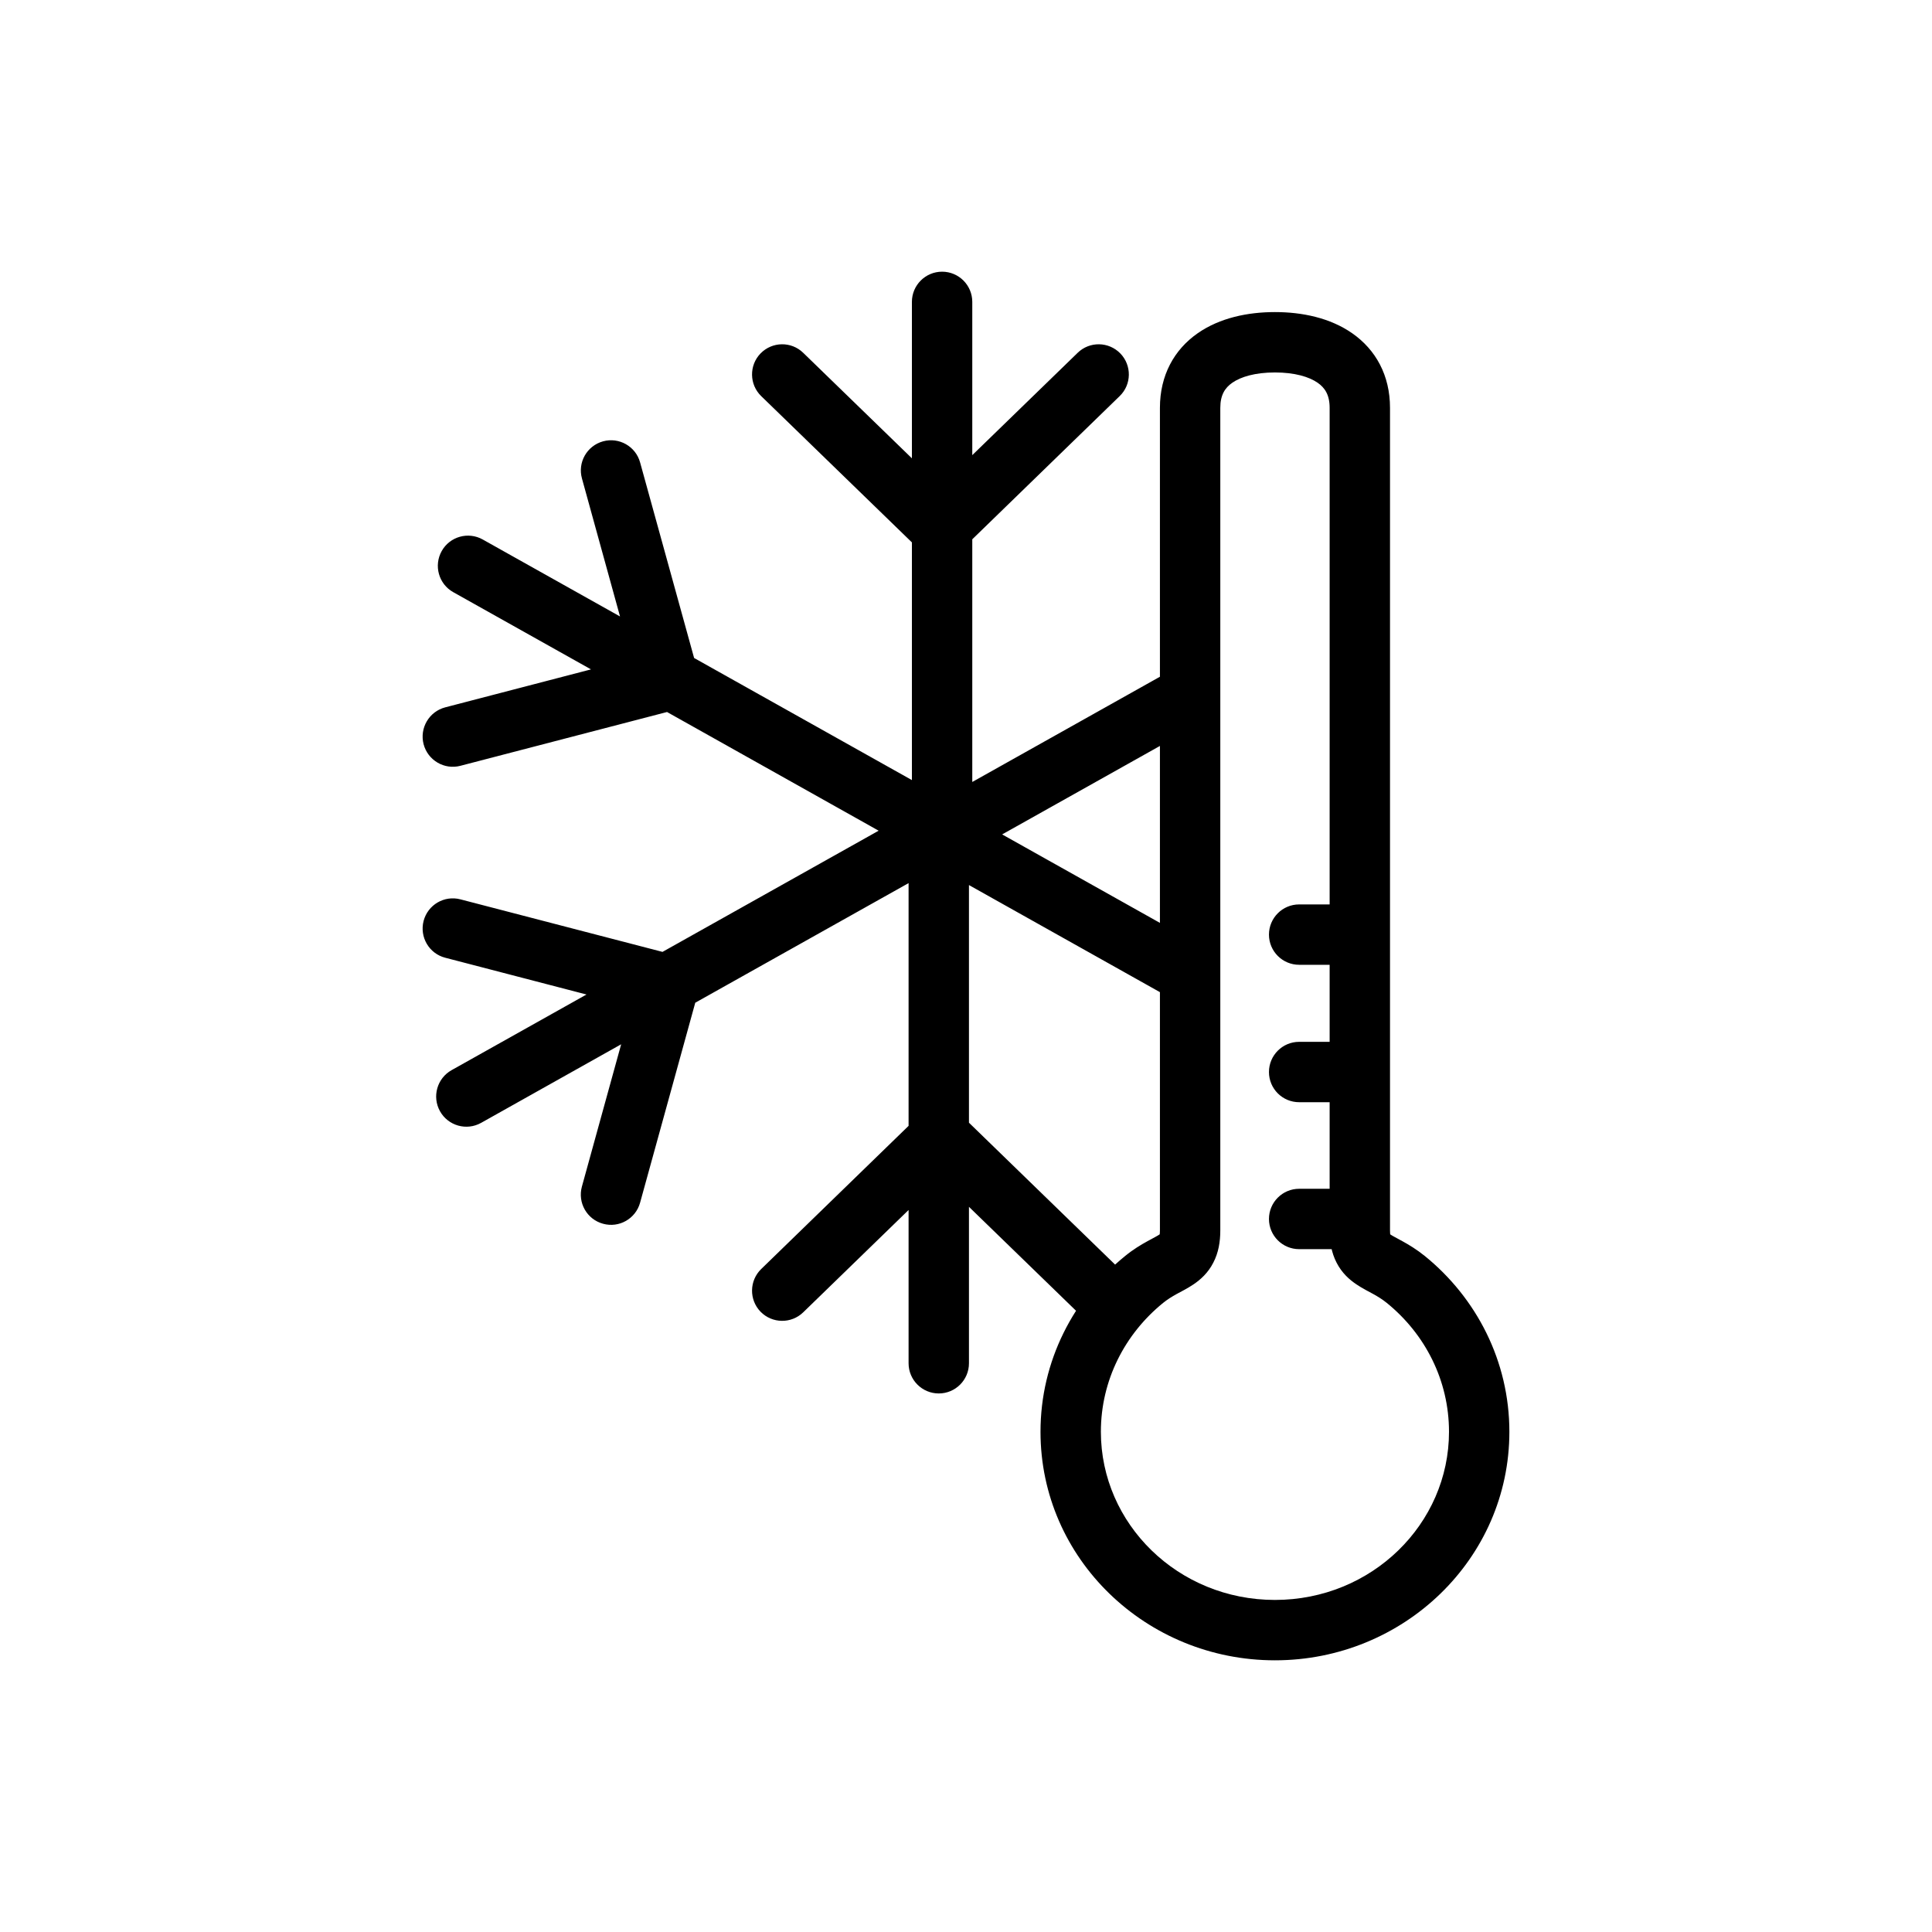<svg width="32" height="32" viewBox="0 0 32 32" fill="none" xmlns="http://www.w3.org/2000/svg">
<path d="M7.996 8.936C7.756 8.801 7.451 8.886 7.316 9.127C7.181 9.368 7.266 9.673 7.507 9.808L7.996 8.936ZM11.079 11.268L11.206 11.752C11.335 11.718 11.446 11.633 11.512 11.518C11.579 11.402 11.597 11.264 11.561 11.135L11.079 11.268ZM7.374 11.716C7.107 11.786 6.947 12.059 7.016 12.326C7.086 12.593 7.359 12.754 7.626 12.684L7.374 11.716ZM10.602 7.659C10.529 7.393 10.254 7.237 9.988 7.31C9.721 7.384 9.565 7.659 9.639 7.925L10.602 7.659ZM7.48 17.725C7.239 17.86 7.153 18.165 7.288 18.406C7.423 18.647 7.728 18.733 7.969 18.598L7.48 17.725ZM11.079 16.311L11.561 16.444C11.596 16.315 11.579 16.177 11.512 16.061C11.445 15.945 11.334 15.861 11.205 15.827L11.079 16.311ZM9.638 19.654C9.565 19.921 9.721 20.196 9.988 20.269C10.254 20.343 10.529 20.186 10.602 19.92L9.638 19.654ZM7.626 14.896C7.359 14.826 7.086 14.986 7.016 15.254C6.947 15.521 7.107 15.794 7.374 15.863L7.626 14.896ZM15.049 22.58C15.049 22.856 15.273 23.08 15.549 23.08C15.825 23.08 16.049 22.856 16.049 22.58H15.049ZM15.576 18.833L15.924 18.474C15.73 18.286 15.421 18.286 15.227 18.474L15.576 18.833ZM17.849 21.736C18.047 21.928 18.363 21.924 18.556 21.726C18.748 21.527 18.743 21.211 18.545 21.019L17.849 21.736ZM12.608 21.019C12.41 21.211 12.405 21.528 12.597 21.726C12.79 21.924 13.106 21.928 13.304 21.736L12.608 21.019ZM16.104 5C16.104 4.724 15.88 4.5 15.604 4.5C15.328 4.5 15.104 4.724 15.104 5H16.104ZM15.577 8.746L15.229 9.105C15.423 9.294 15.732 9.294 15.926 9.105L15.577 8.746ZM13.304 5.844C13.106 5.651 12.79 5.656 12.597 5.854C12.405 6.052 12.41 6.369 12.608 6.561L13.304 5.844ZM18.545 6.561C18.744 6.369 18.748 6.052 18.556 5.854C18.363 5.656 18.047 5.651 17.849 5.844L18.545 6.561ZM23.284 21.192L23.599 20.803L23.284 21.192ZM18.95 21.192L18.636 20.803H18.636L18.95 21.192ZM21.518 14.98C21.242 14.98 21.018 15.204 21.018 15.48C21.018 15.756 21.242 15.98 21.518 15.98V14.98ZM21.518 17.256C21.242 17.256 21.018 17.48 21.018 17.756C21.018 18.033 21.242 18.256 21.518 18.256V17.256ZM21.518 19.69C21.242 19.69 21.018 19.914 21.018 20.19C21.018 20.466 21.242 20.69 21.518 20.69V19.69ZM11.314 10.796L7.996 8.936L7.507 9.808L10.825 11.668L11.314 10.796ZM10.953 10.784L7.374 11.716L7.626 12.684L11.206 11.752L10.953 10.784ZM11.561 11.135L11.552 11.099L10.588 11.365L10.597 11.401L11.561 11.135ZM11.552 11.099L10.602 7.659L9.639 7.925L10.588 11.365L11.552 11.099ZM10.797 15.865L7.48 17.725L7.969 18.598L11.286 16.737L10.797 15.865ZM10.597 16.178L9.638 19.654L10.602 19.92L11.561 16.444L10.597 16.178ZM11.205 15.827L11.168 15.817L10.916 16.785L10.953 16.795L11.205 15.827ZM11.168 15.817L7.626 14.896L7.374 15.863L10.916 16.785L11.168 15.817ZM15.049 18.859L15.049 22.58H16.049L16.049 18.859L15.049 18.859ZM15.228 19.192L17.849 21.736L18.545 21.019L15.924 18.474L15.228 19.192ZM15.227 18.474L15.2 18.501L15.897 19.218L15.924 19.192L15.227 18.474ZM15.2 18.501L12.608 21.019L13.304 21.736L15.897 19.218L15.2 18.501ZM16.104 8.72V5H15.104V8.72H16.104ZM15.925 8.388L13.304 5.844L12.608 6.561L15.229 9.105L15.925 8.388ZM15.926 9.105L15.953 9.079L15.256 8.362L15.229 8.388L15.926 9.105ZM15.953 9.079L18.545 6.561L17.849 5.844L15.256 8.362L15.953 9.079ZM15.304 14.242L15.332 14.257L15.821 13.385L15.793 13.369L15.304 14.242ZM15.332 14.257L15.36 14.273L15.849 13.4L15.821 13.385L15.332 14.257ZM15.049 13.743V13.774H16.049V13.743H15.049ZM15.049 13.774V13.806H16.049V13.774H15.049ZM15.793 13.307L11.314 10.796L10.825 11.668L15.304 14.18L15.793 13.307ZM15.849 13.338L15.821 13.323L15.332 14.195L15.36 14.21L15.849 13.338ZM15.821 13.323L15.793 13.307L15.304 14.18L15.332 14.195L15.821 13.323ZM16.104 13.836V13.805H15.104V13.836H16.104ZM16.104 13.805V13.774H15.104V13.805H16.104ZM16.104 13.774V13.743H15.104V13.774H16.104ZM16.104 13.743L16.104 8.72L15.104 8.72L15.104 13.743H16.104ZM15.36 13.307L15.332 13.323L15.821 14.195L15.849 14.179L15.36 13.307ZM15.332 13.323L15.304 13.338L15.793 14.21L15.821 14.195L15.332 13.323ZM15.304 13.338L10.797 15.865L11.286 16.737L15.793 14.21L15.304 13.338ZM15.049 13.806V13.836H16.049V13.806H15.049ZM15.049 13.836L15.049 18.859L16.049 18.859L16.049 13.836H15.049ZM15.793 14.273L15.821 14.257L15.332 13.385L15.304 13.4L15.793 14.273ZM15.821 14.257L15.849 14.241L15.36 13.369L15.332 13.385L15.821 14.257ZM24 23.715C24 25.239 22.723 26.5 21.117 26.5V27.5C23.248 27.5 25 25.819 25 23.715H24ZM21.117 26.5C19.511 26.5 18.234 25.239 18.234 23.715H17.234C17.234 25.819 18.986 27.5 21.117 27.5V26.5ZM22.969 21.58C23.603 22.094 24 22.861 24 23.715H25C25 22.541 24.452 21.495 23.599 20.803L22.969 21.58ZM18.234 23.715C18.234 22.861 18.632 22.094 19.265 21.58L18.636 20.803C17.783 21.495 17.234 22.541 17.234 23.715H18.234ZM19.265 21.58C19.338 21.521 19.41 21.477 19.489 21.433C19.552 21.399 19.676 21.336 19.77 21.272C19.882 21.196 20.008 21.086 20.096 20.914C20.183 20.747 20.212 20.565 20.212 20.381H19.212C19.212 20.463 19.198 20.474 19.208 20.455C19.22 20.432 19.235 20.427 19.209 20.444C19.165 20.474 19.126 20.492 19.006 20.558C18.902 20.615 18.773 20.691 18.636 20.803L19.265 21.58ZM21.117 6.169C21.444 6.169 21.683 6.241 21.825 6.34C21.944 6.423 22.023 6.54 22.023 6.756H23.023C23.023 6.217 22.787 5.792 22.397 5.52C22.03 5.264 21.566 5.169 21.117 5.169V6.169ZM23.599 20.803C23.461 20.692 23.332 20.615 23.228 20.558C23.109 20.492 23.069 20.474 23.025 20.444C23 20.427 23.014 20.432 23.026 20.455C23.036 20.474 23.023 20.464 23.023 20.381H22.023C22.023 20.565 22.052 20.747 22.138 20.914C22.227 21.087 22.352 21.196 22.465 21.272C22.558 21.336 22.683 21.399 22.745 21.433C22.824 21.477 22.896 21.521 22.969 21.58L23.599 20.803ZM21.117 5.169C20.668 5.169 20.204 5.264 19.837 5.52C19.447 5.792 19.212 6.217 19.212 6.756H20.212C20.212 6.54 20.291 6.423 20.41 6.34C20.551 6.241 20.79 6.169 21.117 6.169V5.169ZM20.212 11.502V6.756H19.212V11.502H20.212ZM15.849 14.241L19.956 11.938L19.467 11.066L15.36 13.369L15.849 14.241ZM20.212 20.381V16.14H19.212V20.381H20.212ZM20.212 16.14V11.502H19.212V16.14H20.212ZM15.36 14.273L19.467 16.576L19.956 15.703L15.849 13.4L15.36 14.273ZM22.523 14.98H21.518V15.98H22.523V14.98ZM22.023 6.756V15.48H23.023V6.756H22.023ZM22.023 15.48V17.756H23.023V15.48H22.023ZM22.523 17.256H21.518V18.256H22.523V17.256ZM22.023 17.756V20.19H23.023V17.756H22.023ZM22.023 20.19V20.381H23.023V20.19H22.023ZM22.523 19.69H21.518V20.69H22.523V19.69Z" fill="black"/>
</svg>
